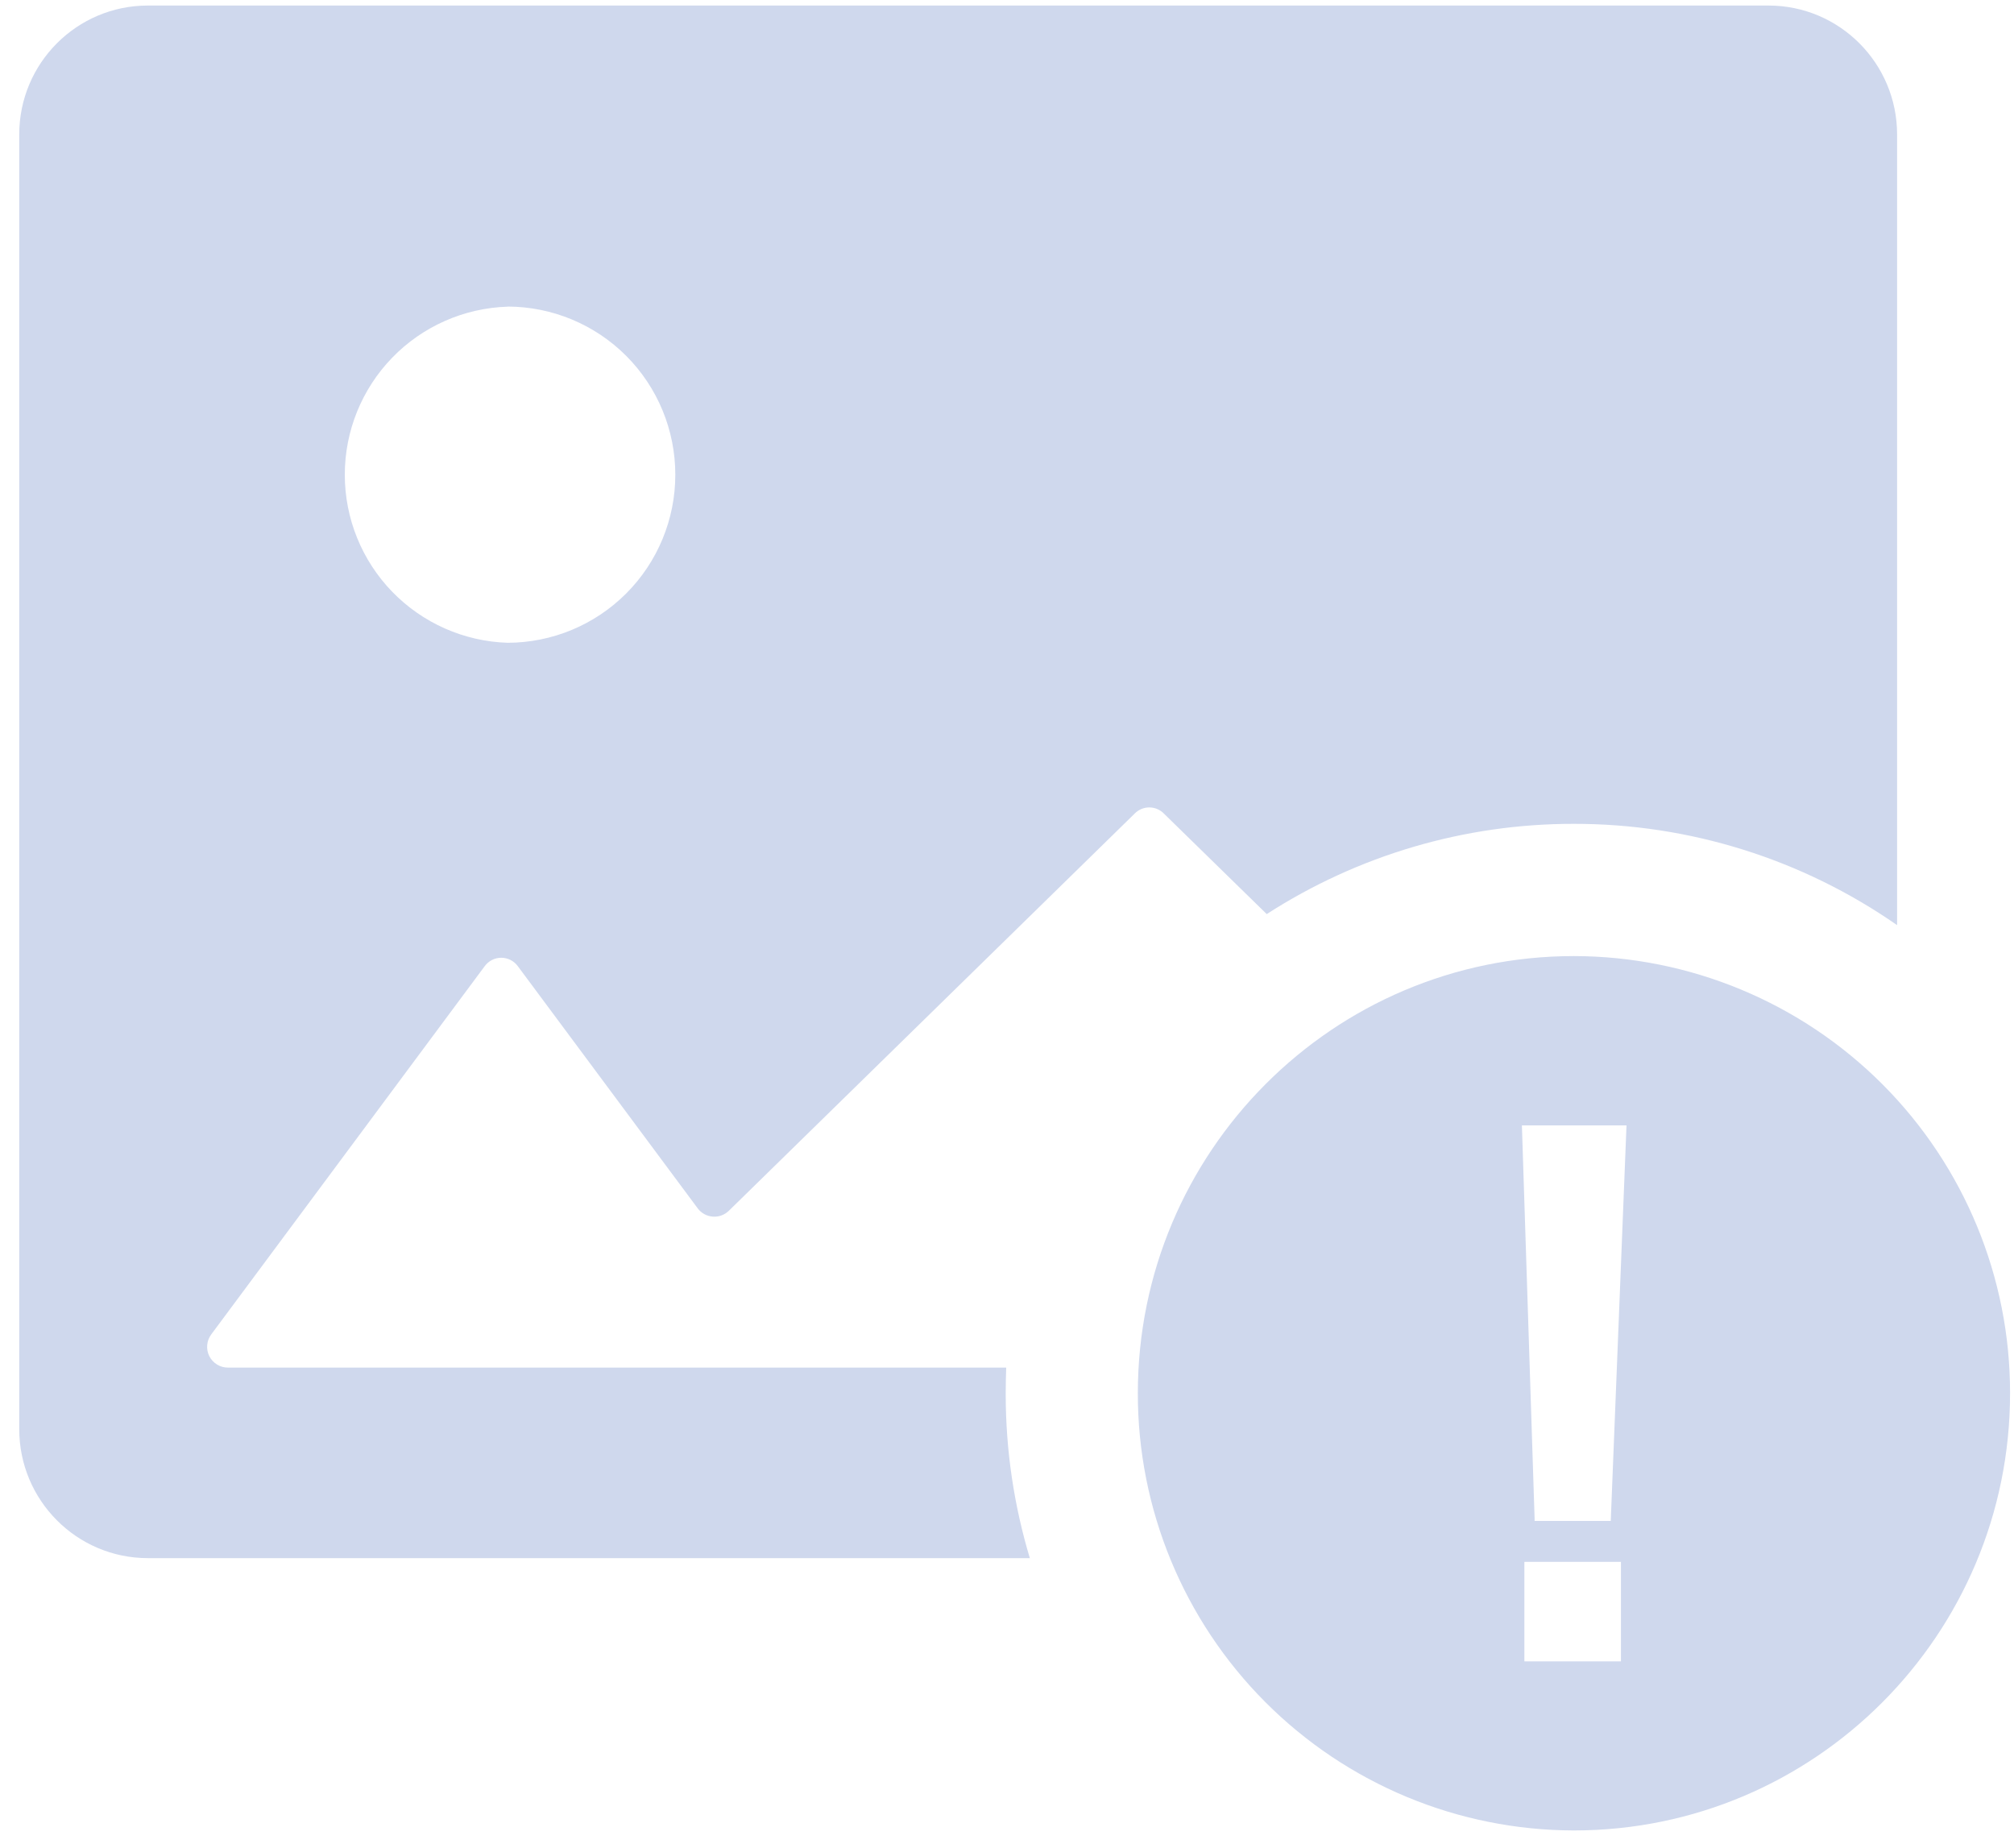 <svg width="85" height="78" viewBox="0 0 85 78" fill="none" xmlns="http://www.w3.org/2000/svg">
<path d="M66.426 40.352C71.314 40.358 75.999 42.306 79.45 45.765C82.902 49.225 84.839 53.914 84.834 58.802C84.834 68.993 76.593 77.255 66.426 77.255C61.54 77.248 56.856 75.3 53.404 71.84C49.953 68.381 48.017 63.692 48.022 58.805C48.022 48.614 56.263 40.352 66.426 40.352ZM68.411 65.919H64.336V70.12H68.411V65.919ZM74.639 0.234C77.643 0.234 80.066 2.678 80.066 5.675V39.046C76.061 36.257 71.296 34.764 66.416 34.771C61.821 34.766 57.323 36.089 53.462 38.58L49.114 34.33C49.034 34.25 48.939 34.187 48.835 34.143C48.73 34.1 48.618 34.078 48.505 34.078C48.392 34.078 48.28 34.1 48.175 34.143C48.071 34.187 47.976 34.25 47.896 34.33L30.759 51.103C30.669 51.19 30.562 51.257 30.445 51.299C30.328 51.342 30.203 51.358 30.078 51.348C29.954 51.338 29.833 51.302 29.724 51.242C29.615 51.181 29.52 51.098 29.446 50.998L21.852 40.775C21.772 40.666 21.667 40.577 21.546 40.516C21.425 40.455 21.291 40.423 21.156 40.423C21.02 40.423 20.886 40.455 20.765 40.516C20.644 40.577 20.539 40.666 20.459 40.775L8.916 56.319C8.819 56.45 8.759 56.605 8.745 56.767C8.73 56.929 8.761 57.092 8.834 57.238C8.908 57.383 9.02 57.505 9.159 57.591C9.297 57.676 9.457 57.721 9.62 57.72H42.466C42.455 58.087 42.445 58.455 42.445 58.823C42.445 61.235 42.802 63.559 43.464 65.762H6.242C3.238 65.762 0.812 63.318 0.812 60.318V5.675C0.812 2.664 3.248 0.234 6.238 0.234H74.639ZM68.642 47.497H64.231L64.767 64.088V64.193H67.981L68.646 47.497H68.642ZM21.425 12.943C19.583 13.001 17.835 13.773 16.552 15.097C15.269 16.421 14.552 18.192 14.552 20.036C14.552 21.879 15.269 23.65 16.552 24.974C17.835 26.298 19.583 27.071 21.425 27.129C23.304 27.125 25.104 26.376 26.43 25.046C27.757 23.716 28.502 21.914 28.501 20.036C28.502 18.157 27.758 16.354 26.432 15.023C25.105 13.693 23.304 12.943 21.425 12.939V12.943Z" fill="#CFD8ED"/>
</svg>

